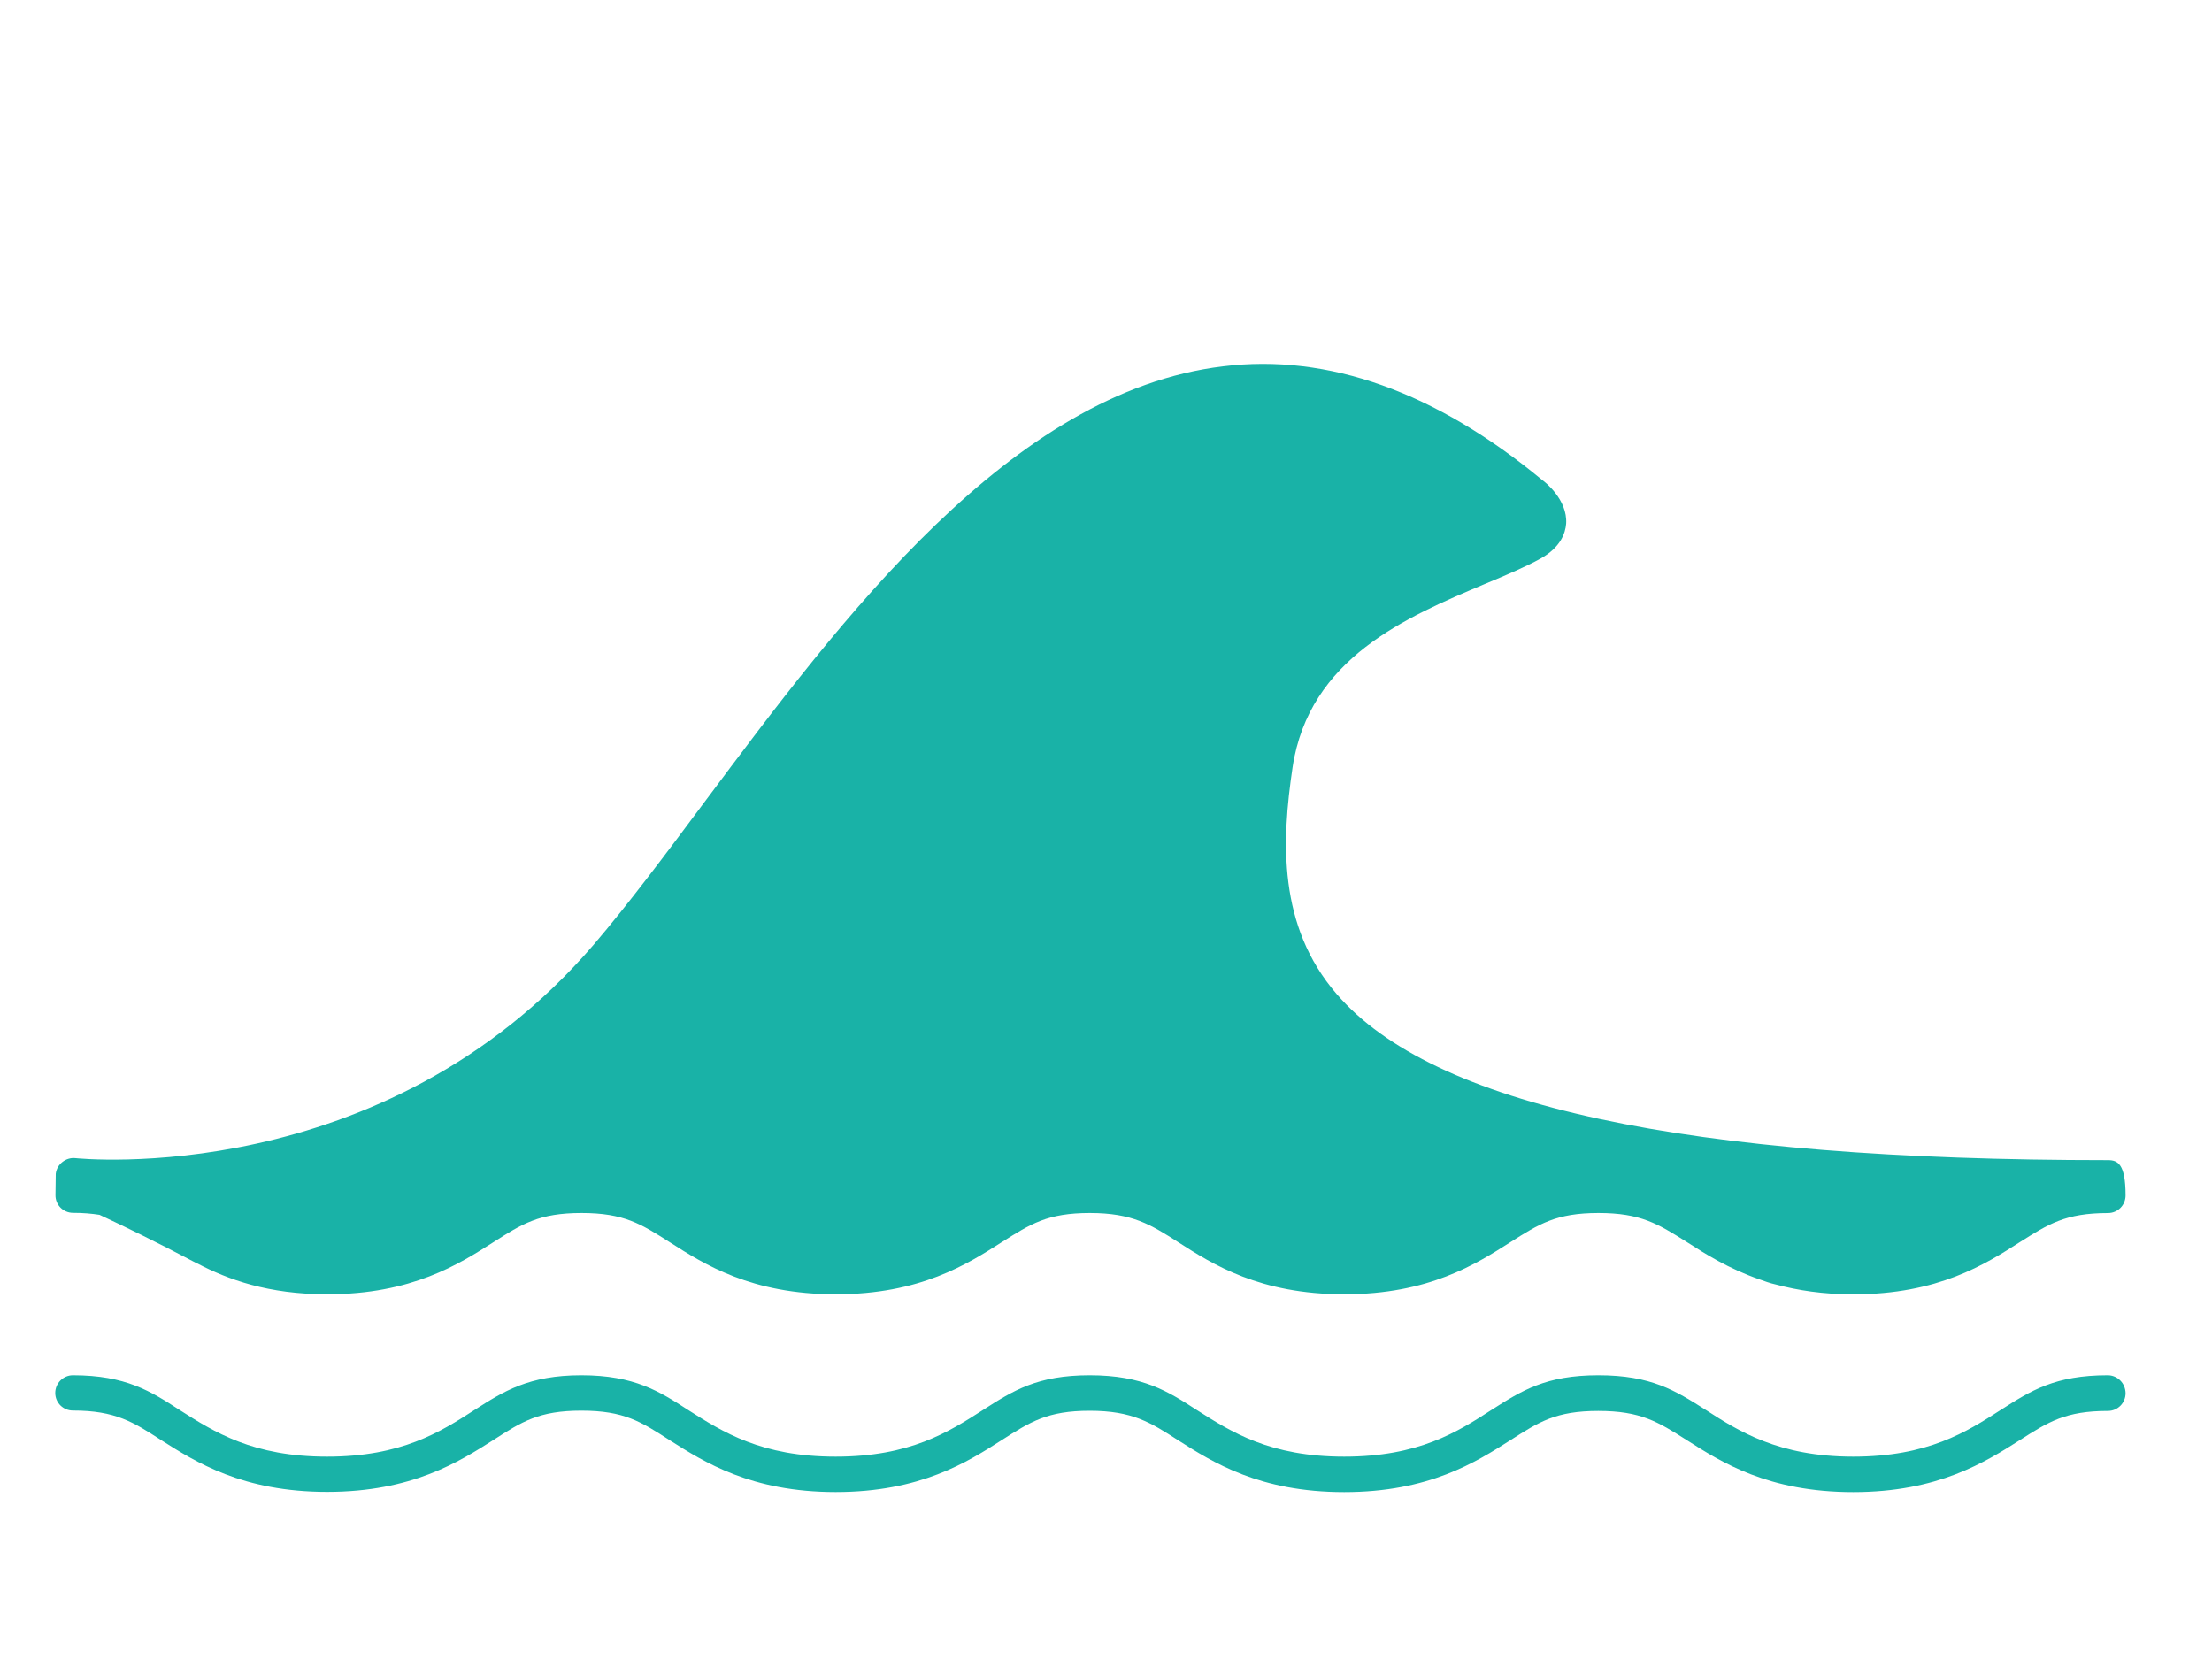 <?xml version="1.0" encoding="utf-8"?>
<!-- Generator: Adobe Illustrator 16.0.0, SVG Export Plug-In . SVG Version: 6.00 Build 0)  -->
<!DOCTYPE svg PUBLIC "-//W3C//DTD SVG 1.1//EN" "http://www.w3.org/Graphics/SVG/1.1/DTD/svg11.dtd">
<svg version="1.1" id="Layer_1" xmlns="http://www.w3.org/2000/svg" xmlns:xlink="http://www.w3.org/1999/xlink" x="0px" y="0px"
	 width="40px" height="30px" viewBox="0 0 40 30" enable-background="new 0 0 40 30" xml:space="preserve">
<g>
	<path fill="#19B2A7" d="M1.321,21.932c0.182,0,0.336,0.014,0.479,0.036c0.432,0.201,1.02,0.486,1.748,0.871
		c0.004,0.002,0.01,0.003,0.014,0.005c0.559,0.295,1.291,0.561,2.355,0.561c1.531,0,2.385-0.545,3.01-0.945
		c0.512-0.327,0.822-0.525,1.588-0.525c0.768,0,1.078,0.198,1.6,0.531c0.619,0.396,1.471,0.939,2.998,0.939
		c1.531,0,2.383-0.547,3.006-0.945c0.516-0.327,0.825-0.525,1.588-0.525c0.771,0,1.101,0.209,1.604,0.531
		c0.619,0.398,1.471,0.939,2.998,0.939c1.53,0,2.385-0.547,3.008-0.945c0.514-0.327,0.826-0.525,1.588-0.525
		c0.768,0,1.078,0.198,1.598,0.525c0.34,0.219,0.752,0.479,1.307,0.673c0.099,0.035,0.193,0.071,0.303,0.095
		c0.396,0.106,0.853,0.178,1.4,0.178c1.537,0,2.389-0.545,3.012-0.944c0.517-0.327,0.826-0.526,1.593-0.526
		c0.178,0,0.319-0.143,0.319-0.319c0-0.573-0.143-0.638-0.319-0.638c-7.648,0-12.212-0.983-13.949-3.006
		c-1.062-1.23-0.994-2.763-0.795-4.099c0.299-1.976,2.06-2.716,3.474-3.313c0.375-0.156,0.729-0.305,1.012-0.461
		c0.358-0.202,0.447-0.454,0.461-0.631c0.027-0.438-0.392-0.76-0.428-0.785c-1.931-1.598-3.875-2.294-5.775-2.06
		c-3.84,0.46-6.902,4.563-9.363,7.859c-0.711,0.955-1.387,1.859-2.018,2.598c-3.809,4.44-9.316,3.868-9.375,3.862
		c-0.166-0.018-0.334,0.105-0.354,0.283l-0.005,0.387C1.001,21.789,1.144,21.932,1.321,21.932z"/>
	<path fill="#19B2A7" d="M38.114,24.869c-0.951,0-1.387,0.277-1.939,0.63c-0.615,0.396-1.314,0.842-2.664,0.842
		c-1.352,0-2.078-0.466-2.668-0.847c-0.549-0.348-0.984-0.625-1.939-0.625c-0.95,0-1.385,0.277-1.938,0.63
		c-0.613,0.396-1.312,0.842-2.658,0.842c-1.342,0-2.039-0.444-2.664-0.842c-0.522-0.338-0.977-0.63-1.938-0.63
		c-0.949,0-1.383,0.277-1.934,0.63c-0.617,0.396-1.314,0.842-2.661,0.842c-1.34,0-2.039-0.444-2.664-0.842
		c-0.521-0.338-0.977-0.63-1.934-0.63c-0.953,0-1.408,0.292-1.936,0.63c-0.615,0.396-1.314,0.842-2.662,0.842
		c-1.34,0-2.039-0.444-2.664-0.842c-0.521-0.338-0.975-0.63-1.932-0.63c-0.178,0-0.32,0.145-0.32,0.32
		c0,0.177,0.143,0.318,0.32,0.318c0.77,0,1.096,0.211,1.594,0.534c0.623,0.396,1.475,0.937,3.002,0.937
		c1.533,0,2.385-0.543,3.01-0.94c0.512-0.33,0.822-0.529,1.588-0.529c0.771,0,1.078,0.199,1.596,0.534
		c0.623,0.395,1.475,0.938,3.002,0.938c1.534,0,2.385-0.543,3.006-0.941c0.516-0.33,0.826-0.529,1.588-0.529
		c0.771,0,1.1,0.211,1.6,0.534c0.623,0.396,1.471,0.937,3.002,0.937c1.535,0,2.385-0.543,3.008-0.94
		c0.515-0.33,0.822-0.528,1.588-0.528c0.769,0,1.08,0.198,1.599,0.528c0.621,0.396,1.47,0.94,3.011,0.94
		c1.536,0,2.389-0.545,3.012-0.94c0.516-0.33,0.826-0.528,1.592-0.528c0.178,0,0.32-0.144,0.32-0.32
		C38.435,25.014,38.292,24.869,38.114,24.869z"/>
</g>
</svg>
